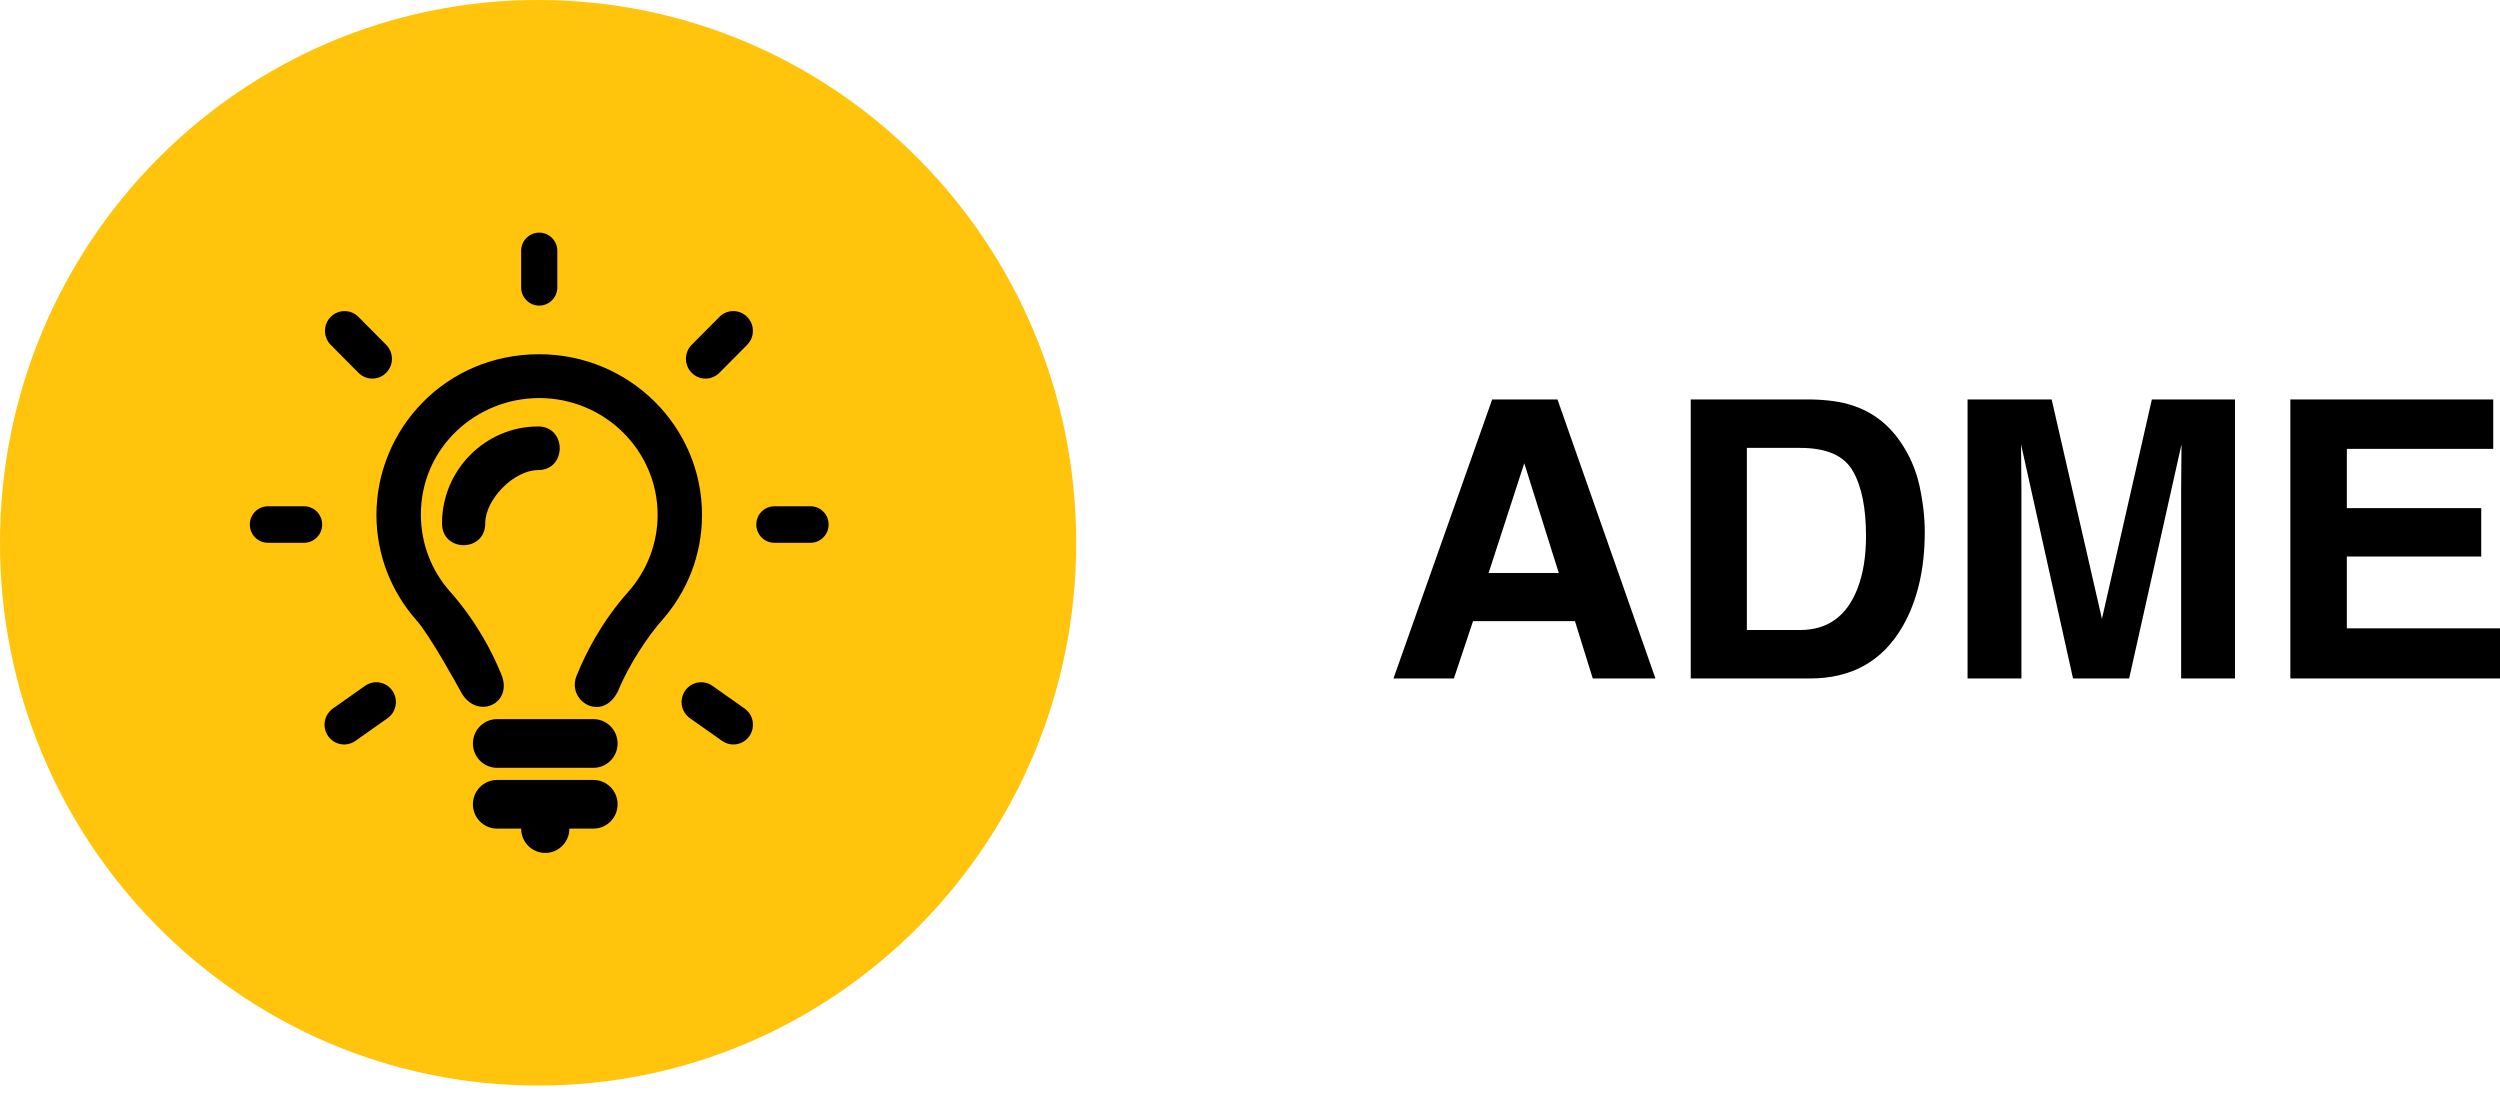 <svg width="125" height="55" viewBox="0 0 125 55" fill="none" xmlns="http://www.w3.org/2000/svg">
<path d="M53.81 27.139C53.81 12.15 41.765 0 26.905 0C12.046 0 0 12.15 0 27.139C0 42.127 12.046 54.278 26.905 54.278C41.765 54.278 53.81 42.127 53.81 27.139Z" fill="#FFC40B"/>
<path fill-rule="evenodd" clip-rule="evenodd" d="M26.961 11.631C26.462 11.631 26.057 12.039 26.057 12.543V14.367C26.057 14.871 26.462 15.28 26.961 15.28C27.461 15.28 27.866 14.871 27.866 14.367V12.543C27.866 12.039 27.461 11.631 26.961 11.631ZM26.057 41.43H24.851C24.185 41.43 23.645 40.886 23.645 40.214C23.645 39.542 24.185 38.998 24.851 38.998H29.674C30.34 38.998 30.88 39.542 30.88 40.214C30.88 40.886 30.34 41.43 29.674 41.43H28.469C28.469 42.102 27.929 42.647 27.263 42.647C26.597 42.647 26.057 42.102 26.057 41.43ZM35.972 15.844C36.354 15.458 36.974 15.458 37.357 15.844C37.741 16.23 37.741 16.857 37.357 17.243L35.97 18.64C35.587 19.026 34.967 19.026 34.584 18.64C34.201 18.254 34.201 17.628 34.584 17.241L35.972 15.844ZM41.431 26.227C41.431 25.723 41.026 25.314 40.527 25.314H38.718C38.219 25.314 37.814 25.723 37.814 26.227C37.814 26.73 38.219 27.139 38.718 27.139H40.527C41.026 27.139 41.431 26.73 41.431 26.227ZM13.396 27.139C12.896 27.139 12.491 26.73 12.491 26.227C12.491 25.723 12.896 25.314 13.396 25.314H15.204C15.704 25.314 16.109 25.723 16.109 26.227C16.109 26.73 15.704 27.139 15.204 27.139H13.396ZM16.405 36.803C16.716 37.249 17.326 37.358 17.77 37.045L19.377 35.911C19.821 35.598 19.929 34.981 19.618 34.533C19.308 34.087 18.697 33.978 18.254 34.291L16.646 35.425C16.202 35.738 16.094 36.355 16.405 36.803ZM37.229 35.425C37.673 35.738 37.781 36.355 37.47 36.803C37.16 37.249 36.549 37.358 36.106 37.045L34.498 35.911C34.054 35.598 33.946 34.981 34.257 34.533C34.568 34.087 35.178 33.978 35.621 34.291L37.229 35.425ZM16.537 15.844C16.153 16.23 16.153 16.857 16.537 17.243L17.924 18.64C18.306 19.026 18.927 19.026 19.309 18.64C19.693 18.254 19.693 17.628 19.309 17.241L17.922 15.844C17.539 15.458 16.919 15.458 16.537 15.844ZM24.851 38.39C24.185 38.39 23.645 37.845 23.645 37.173C23.645 36.502 24.185 35.957 24.851 35.957H29.674C30.34 35.957 30.88 36.502 30.88 37.173C30.88 37.845 30.34 38.39 29.674 38.39H24.851ZM26.961 17.712C22.231 17.712 18.822 21.499 18.822 25.744C18.822 27.769 19.583 29.617 20.836 31.028C21.491 31.766 22.902 34.324 23.014 34.537C23.784 36.06 25.689 35.21 25.067 33.723C24.645 32.681 23.858 31.107 22.506 29.584C21.556 28.515 21.048 27.159 21.044 25.744C21.035 22.384 23.803 19.903 26.961 19.903C30.225 19.903 32.881 22.523 32.881 25.744C32.881 27.158 32.361 28.521 31.417 29.584C30.069 31.102 29.28 32.677 28.858 33.721C28.251 35.029 30.115 36.174 30.905 34.548C31.455 33.198 32.43 31.768 33.087 31.029C34.34 29.617 35.101 27.769 35.101 25.744C35.101 21.309 31.456 17.712 26.961 17.712ZM22.1 26.169C22.1 27.623 24.262 27.623 24.262 26.169C24.262 24.958 25.704 23.504 26.905 23.504C28.346 23.504 28.346 21.323 26.905 21.323C24.262 21.323 22.1 23.504 22.1 26.169Z" fill="black"/>
<path d="M74.43 28.651H77.94L76.213 23.162L74.43 28.651ZM74.609 19.972H77.874L82.773 33.924H79.638L78.747 31.056H73.652L72.694 33.924H69.673L74.609 19.972ZM87.343 22.395V31.5H90.008C91.371 31.5 92.322 30.822 92.86 29.465C93.154 28.721 93.301 27.834 93.301 26.806C93.301 25.386 93.079 24.297 92.635 23.54C92.197 22.777 91.321 22.395 90.008 22.395H87.343ZM90.496 19.972C91.353 19.984 92.066 20.085 92.635 20.275C93.605 20.596 94.39 21.186 94.99 22.045C95.472 22.739 95.8 23.49 95.976 24.297C96.151 25.105 96.238 25.875 96.238 26.607C96.238 28.462 95.869 30.033 95.131 31.321C94.13 33.056 92.585 33.924 90.496 33.924H84.537V19.972H90.496ZM107.593 19.972H111.75V33.924H109.057V24.487C109.057 24.215 109.059 23.837 109.066 23.351C109.072 22.859 109.076 22.48 109.076 22.215L106.457 33.924H103.651L101.052 22.215C101.052 22.48 101.055 22.859 101.062 23.351C101.068 23.837 101.071 24.215 101.071 24.487V33.924H98.378V19.972H102.582L105.097 30.942L107.593 19.972ZM124.662 22.442H117.342V25.405H124.061V27.828H117.342V31.415H125V33.924H114.518V19.972H124.662V22.442Z" fill="black"/>
</svg>
